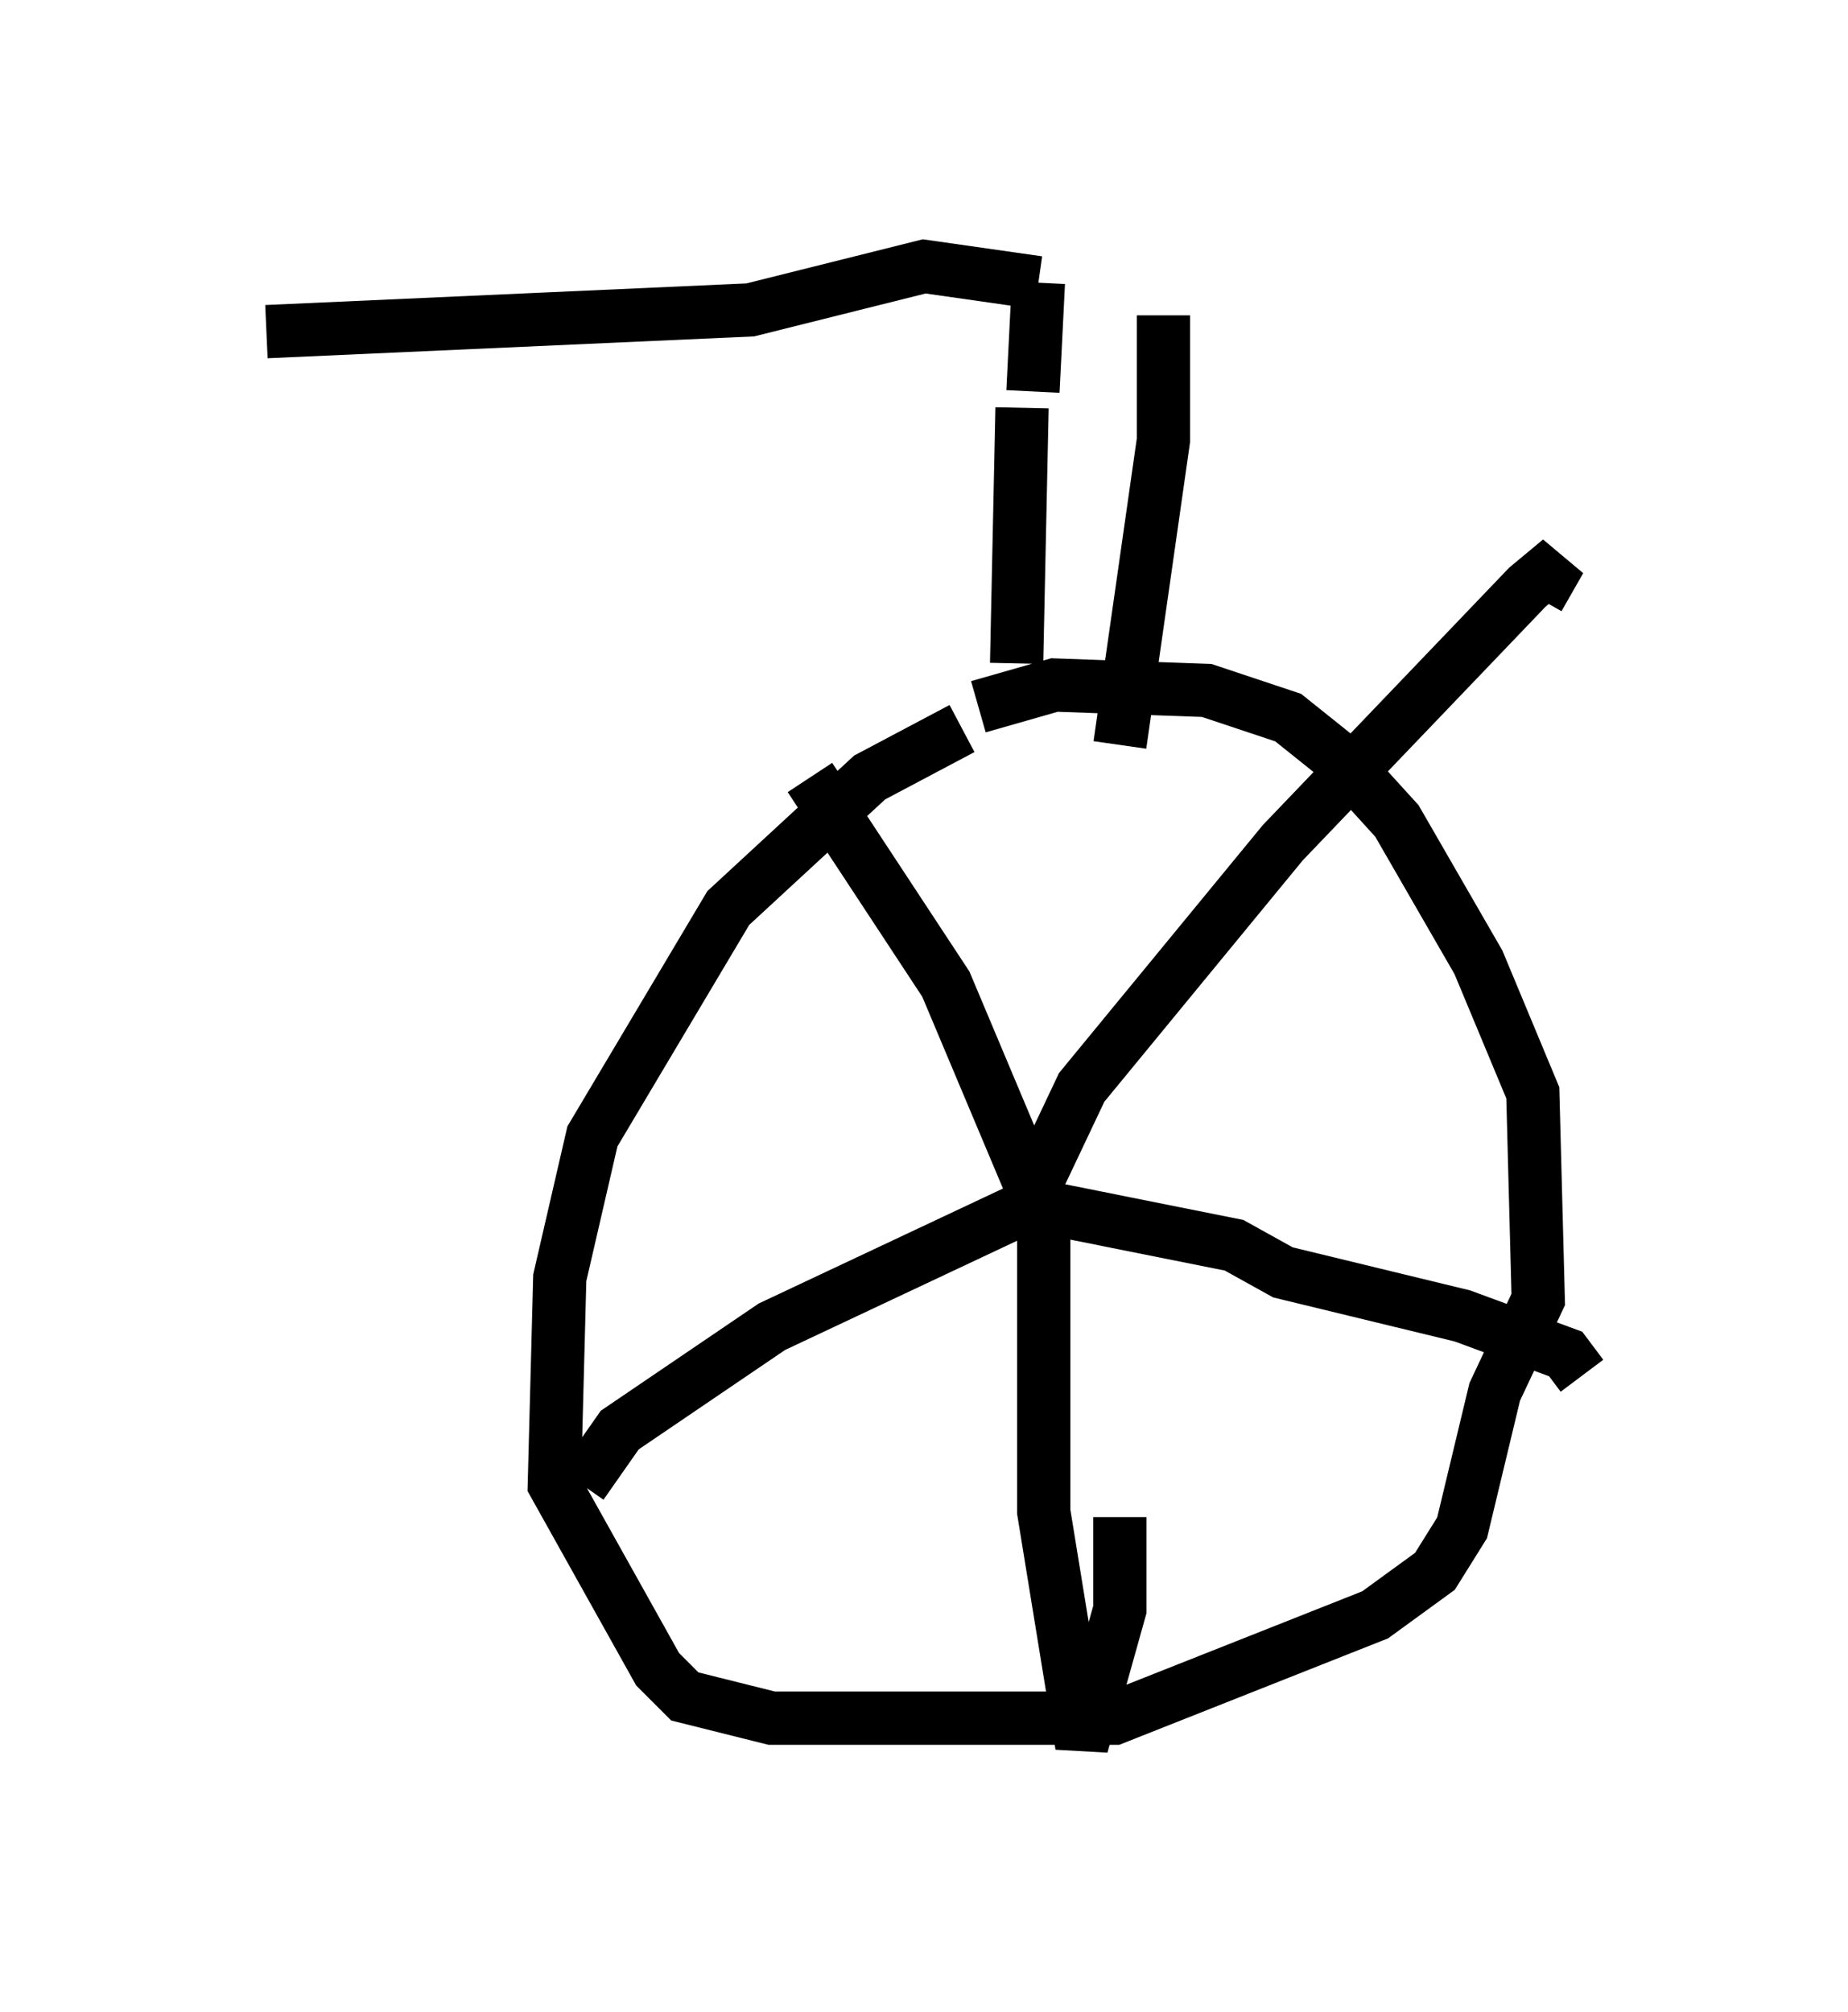 <?xml version="1.0" encoding="utf-8" ?>
<svg baseProfile="full" height="37.767" version="1.1" width="34.704" xmlns="http://www.w3.org/2000/svg" xmlns:ev="http://www.w3.org/2001/xml-events" xmlns:xlink="http://www.w3.org/1999/xlink"><defs /><rect fill="white" height="37.767" width="34.704" x="0" y="0" /><path d="M21.231, 13.779 m-3.165, -0.102 l-1.735, 0.919 -2.654, 2.45 l-2.552, 4.288 -0.613, 2.654 l-0.102, 3.879 1.94, 3.471 l0.51, 0.51 1.633, 0.408 l6.431, 0.0 4.9, -1.94 l1.123, -0.817 0.51, -0.817 l0.613, -2.552 0.817, -1.735 l-0.102, -3.879 -1.021, -2.45 l-1.531, -2.654 -1.021, -1.123 l-1.021, -0.817 -1.531, -0.51 l-2.858, -0.102 -1.429, 0.408 m1.021, 9.086 l0.919, -1.94 3.777, -4.594 l4.594, -4.798 0.613, -0.51 l-0.408, 0.715 m-9.494, 11.127 l-1.633, -3.879 -2.552, -3.879 m4.492, 7.861 l-5.206, 2.45 -2.858, 1.94 l-0.715, 1.021 m8.677, -5.615 l0.0, 6.125 0.715, 4.39 l0.715, -2.552 0.0, -1.735 m-1.429, -5.819 l3.573, 0.715 0.919, 0.51 l3.369, 0.817 1.94, 0.715 l0.306, 0.408 m-10.617, -13.373 l0.102, -4.798 m1.838, 6.329 l0.817, -5.717 0.0, -2.348 m-2.45, 1.429 l0.102, -2.042 m0.0, 0.0 l-2.144, -0.306 -3.267, 0.817 l-9.086, 0.408 " fill="none" stroke="black" stroke-width="1" /></svg>